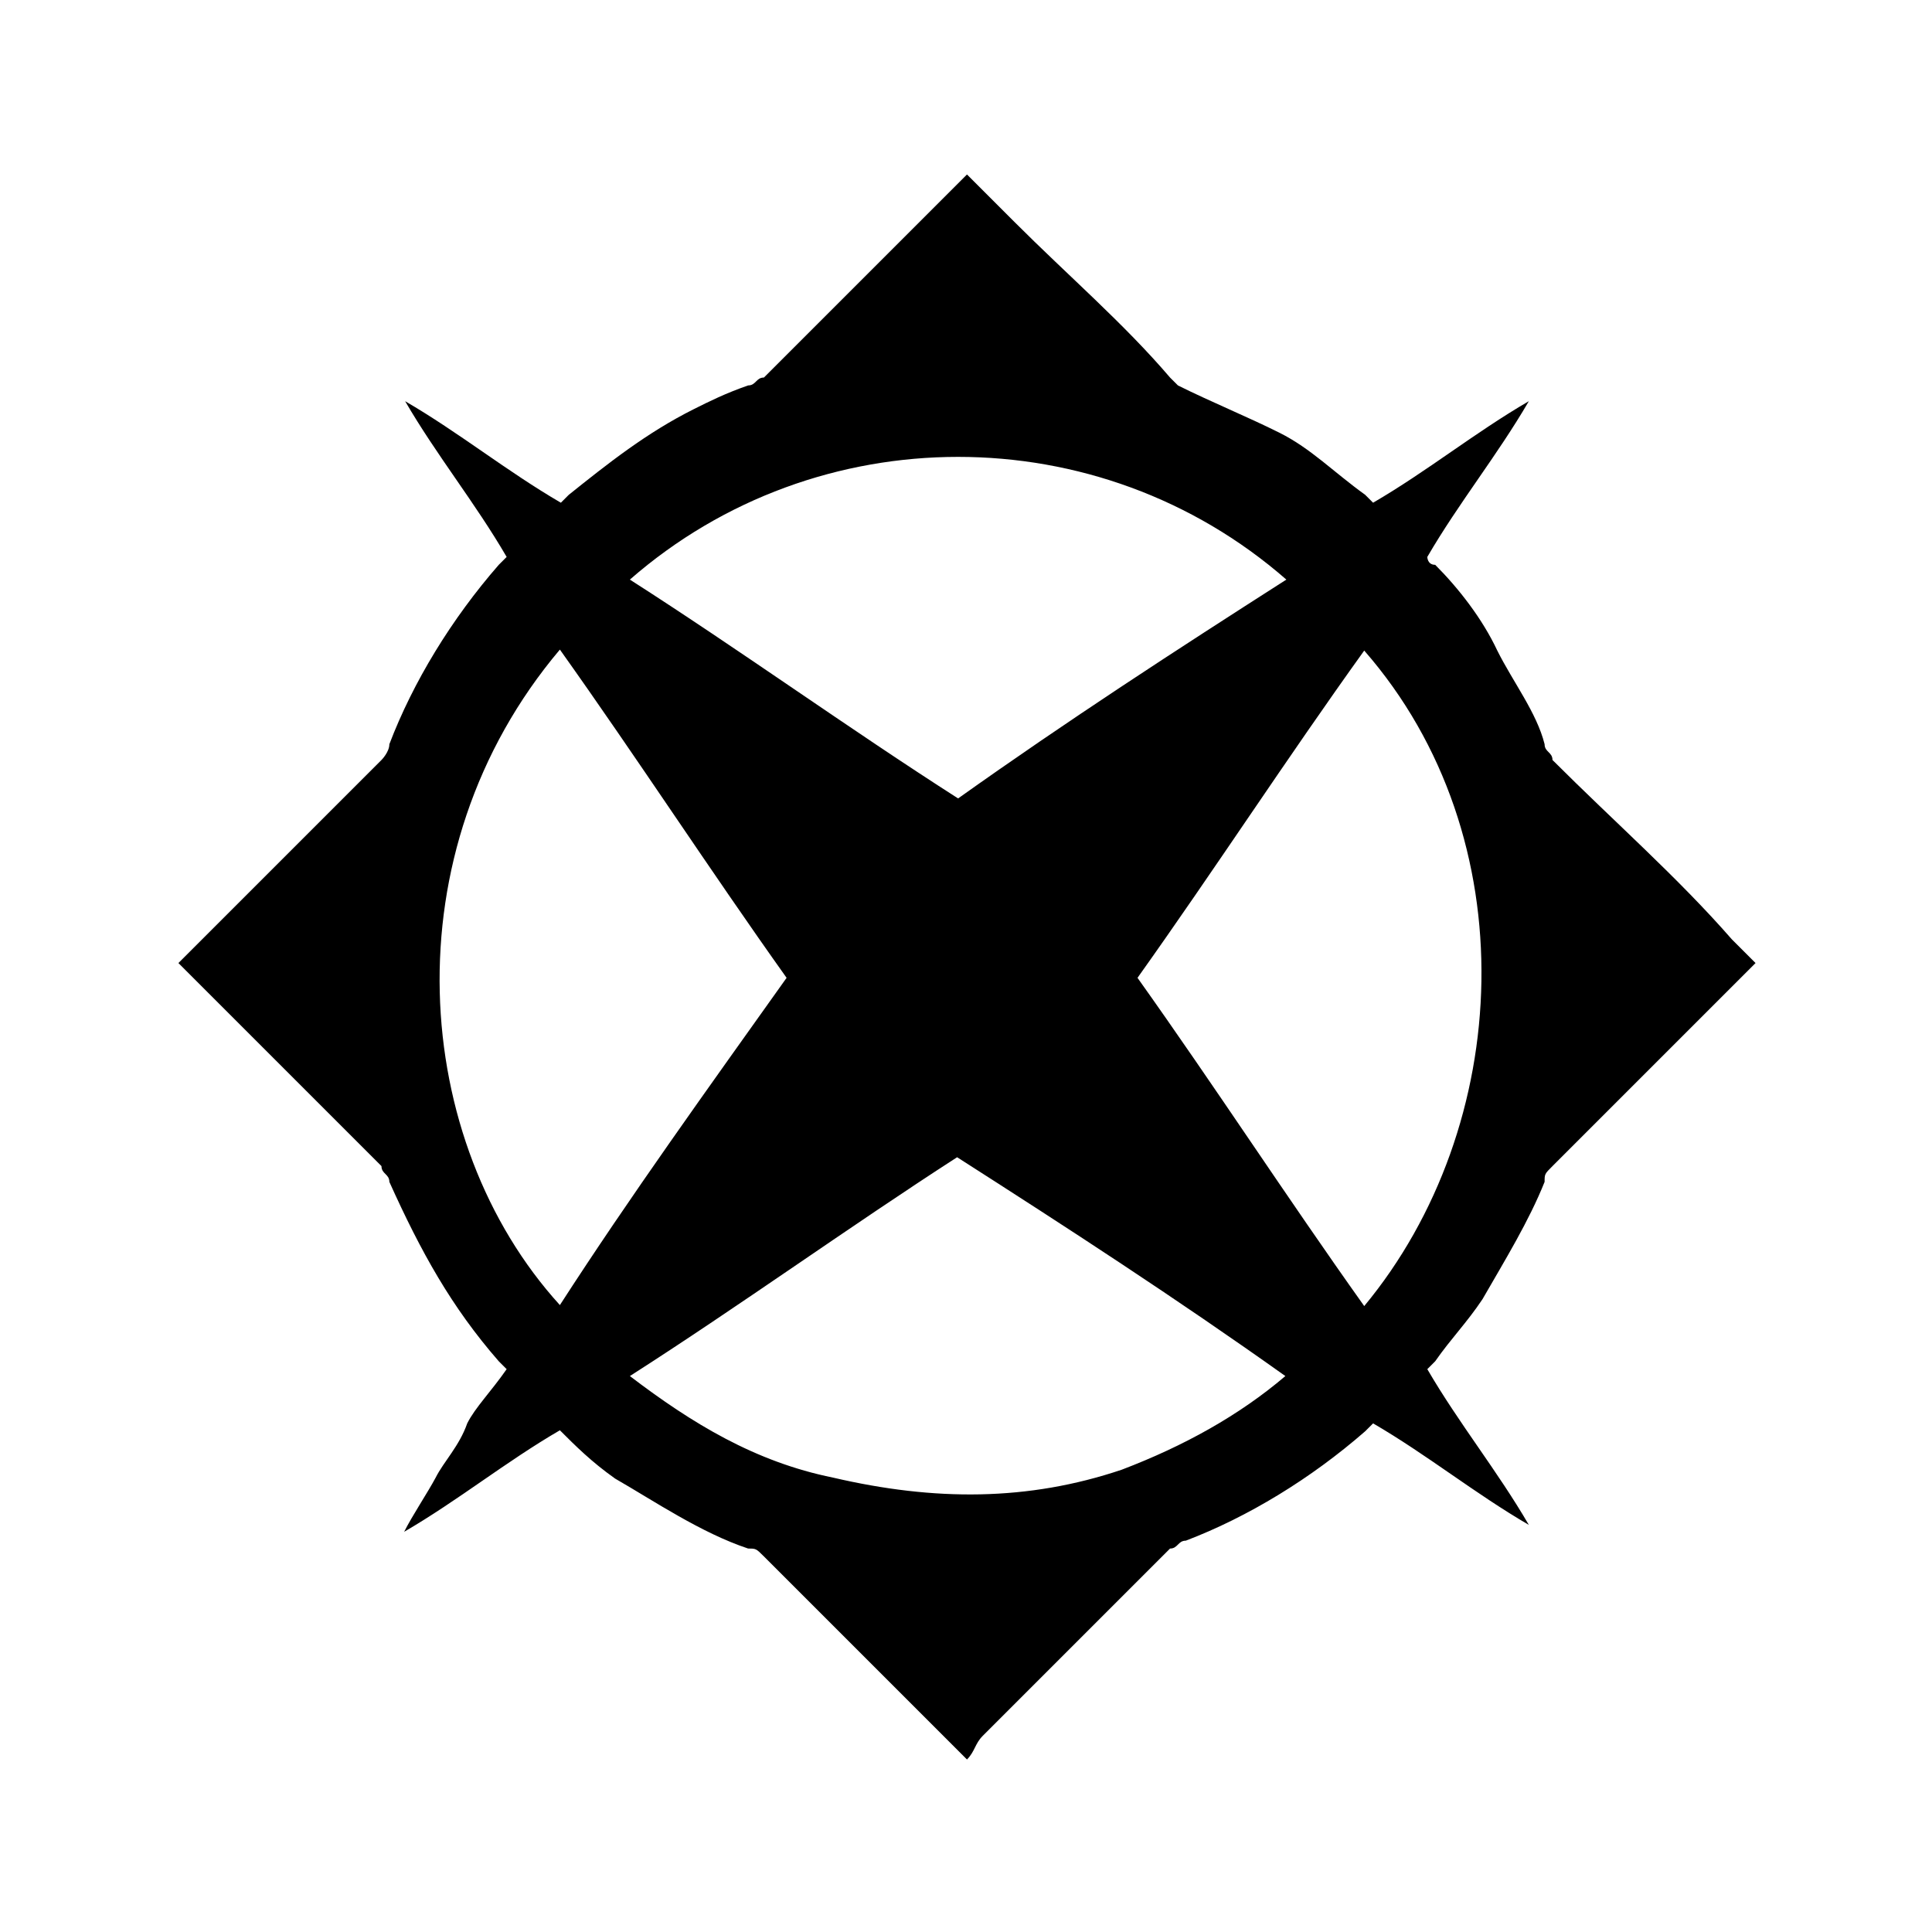 <?xml version="1.0" encoding="utf-8"?>
<!-- Generator: Adobe Illustrator 19.0.0, SVG Export Plug-In . SVG Version: 6.00 Build 0)  -->
<svg version="1.1" id="Layer_1" xmlns="http://www.w3.org/2000/svg" xmlns:xlink="http://www.w3.org/1999/xlink" x="0px" y="0px"
	 viewBox="-207 299 196 196" style="enable-background:new -207 299 196 196;" xml:space="preserve">
<g>
	<path d="M-150.2,444.1c-5.5,3.2-10.3,7.1-15.8,10.3c0.8-1.6,2.4-4,3.2-5.5c0.8-1.6,2.4-3.2,3.2-5.5c0.8-1.6,2.4-3.2,4-5.5
		c0,0,0,0-0.8-0.8c-4.8-5.5-7.9-11.1-11.1-18.2c0-0.8-0.8-0.8-0.8-1.6c-6.3-6.3-13.5-13.5-19.8-19.8l-0.8-0.8l0.8-0.8
		c6.3-6.3,13.5-13.5,19.8-19.8c0,0,0.8-0.8,0.8-1.6c2.4-6.3,6.3-12.7,11.1-18.2c0,0,0,0,0.8-0.8l0,0c-3.2-5.5-7.1-10.3-10.3-15.8
		l0,0c5.5,3.2,10.3,7.1,15.8,10.3l0.8-0.8c4-3.2,7.9-6.3,12.7-8.7c1.6-0.8,3.2-1.6,5.5-2.4c0.8,0,0.8-0.8,1.6-0.8
		c6.3-6.3,13.5-13.5,19.8-19.8l0.8-0.8c1.6,1.6,3.2,3.2,4.8,4.8c5.5,5.5,11.1,10.3,15.8,15.8l0.8,0.8c3.2,1.6,7.1,3.2,10.3,4.8
		c3.2,1.6,5.5,4,8.7,6.3c0,0,0,0,0.8,0.8c5.5-3.2,10.3-7.1,15.8-10.3l0,0c-3.2,5.5-7.1,10.3-10.3,15.8c0,0,0,0.8,0.8,0.8
		c2.4,2.4,4.8,5.5,6.3,8.7c1.6,3.2,4,6.3,4.8,9.5c0,0.8,0.8,0.8,0.8,1.6c6.3,6.3,12.7,11.9,18.2,18.2c0.8,0.8,1.6,1.6,2.4,2.4
		l-0.8,0.8c-6.3,6.3-13.5,13.5-19.8,19.8c-0.8,0.8-0.8,0.8-0.8,1.6c-1.6,4-4,7.9-6.3,11.9c-1.6,2.4-3.2,4-4.8,6.3l-0.8,0.8
		c3.2,5.5,7.1,10.3,10.3,15.8l0,0l0,0c-5.5-3.2-10.3-7.1-15.8-10.3c0,0,0,0-0.8,0.8c-5.5,4.8-11.9,8.7-18.2,11.1
		c-0.8,0-0.8,0.8-1.6,0.8c-6.3,6.3-12.7,12.7-19,19c-0.8,0.8-0.8,1.6-1.6,2.4l-0.8-0.8c-6.3-6.3-13.5-13.5-19.8-19.8
		c-0.8-0.8-0.8-0.8-1.6-0.8c-4.8-1.6-9.5-4.8-13.5-7.1C-147,447.3-148.6,445.7-150.2,444.1C-150.2,444.9-150.2,444.9-150.2,444.1z
		 M-127.2,398.2c-7.9-11.1-15.1-22.2-23-33.3c-17.4,20.6-15.1,49.9,0,66.5C-143.1,420.4-135.1,409.3-127.2,398.2z M-143.1,357.8
		c11.1,7.1,22.2,15.1,33.3,22.2c11.1-7.9,22.2-15.1,33.3-22.2C-95.5,341.2-124.1,341.2-143.1,357.8z M-143.1,438.6
		c6.3,4.8,12.7,8.7,20.6,10.3c10.3,2.4,19.8,2.4,29.3-0.8c6.3-2.4,11.9-5.5,16.6-9.5c-11.1-7.9-22.2-15.1-33.3-22.2
		C-120.9,423.5-132,431.5-143.1,438.6z M-91.6,398.2c7.9,11.1,15.1,22.2,23,33.3c15.1-18.2,16.6-47.5,0-66.5
		C-76.5,376-83.7,387.1-91.6,398.2z"/>
</g>
</svg>
